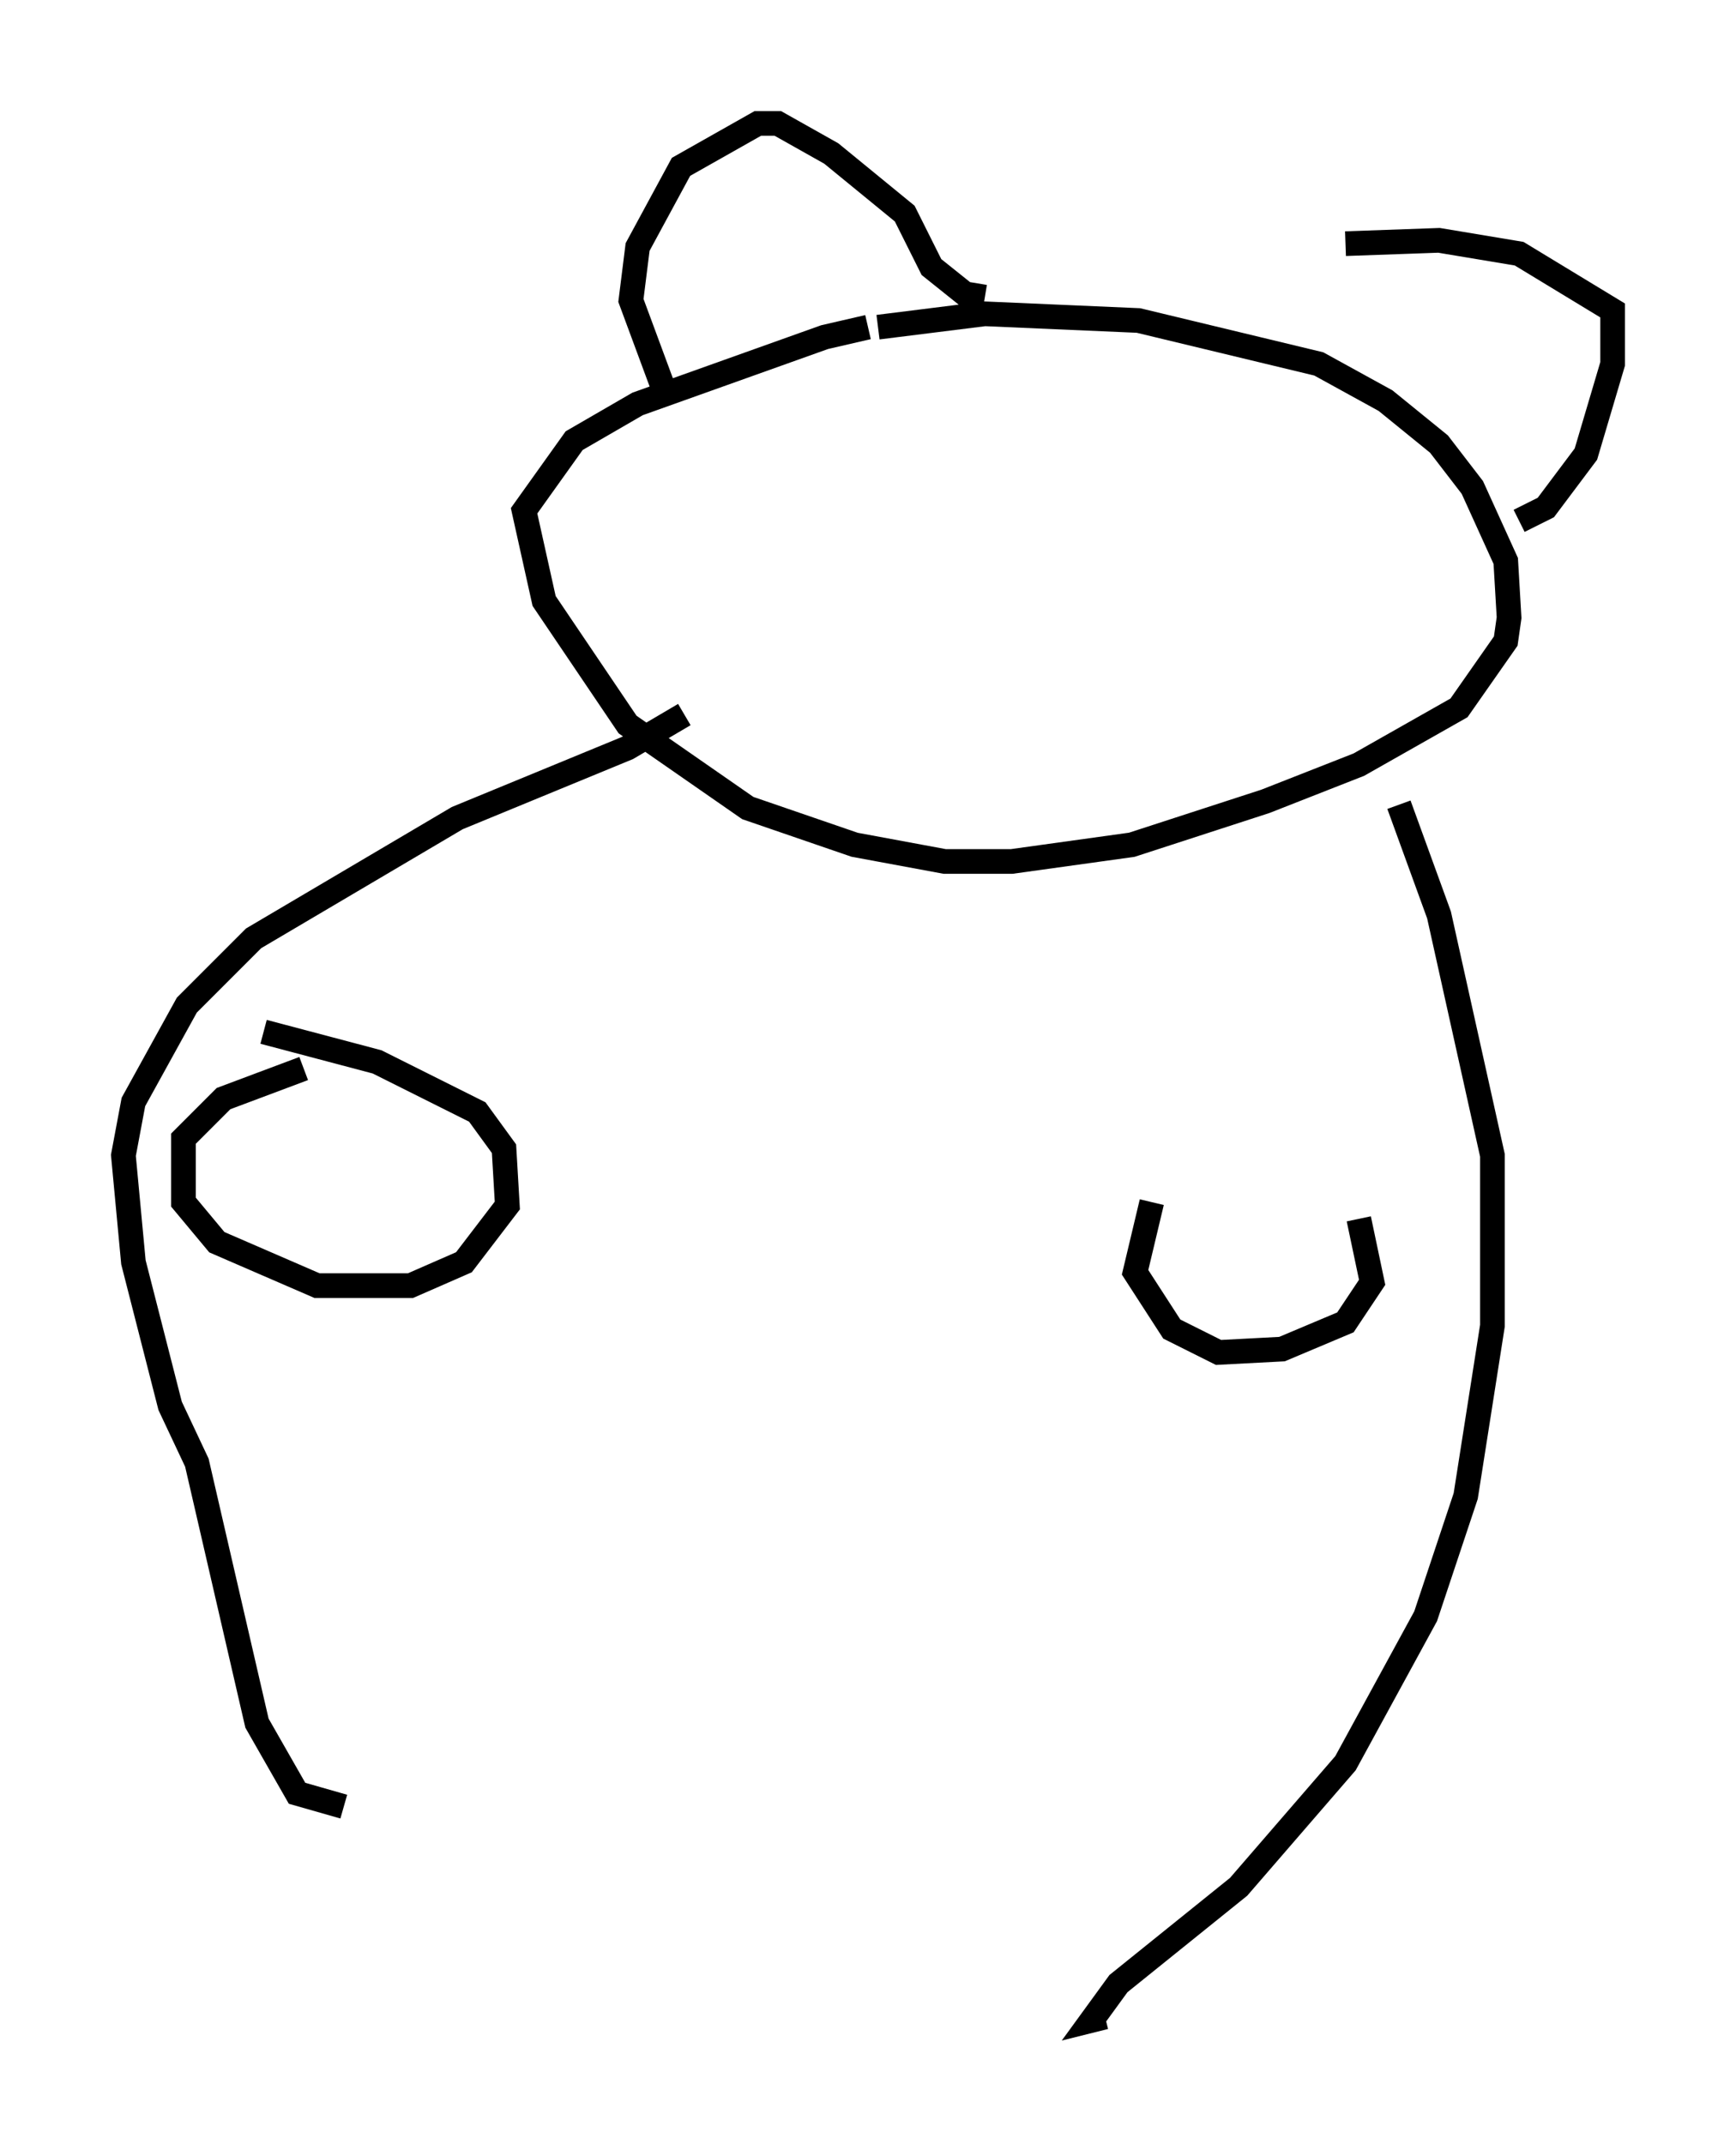 <?xml version="1.0" encoding="utf-8" ?>
<svg baseProfile="full" height="86.86" version="1.1" width="70.351" xmlns="http://www.w3.org/2000/svg" xmlns:ev="http://www.w3.org/2001/xml-events" xmlns:xlink="http://www.w3.org/1999/xlink"><defs /><rect fill="white" height="86.86" width="70.351" x="0" y="0" /><path d="M36.664, 13.525 m-1.488, -0.271 l-1.759, 0.406 -7.578, 2.706 l-2.571, 1.488 -2.03, 2.842 l0.812, 3.654 3.383, 5.007 l4.871, 3.383 4.33, 1.488 l3.654, 0.677 2.706, 0.0 l4.871, -0.677 5.413, -1.759 l3.789, -1.488 4.059, -2.3 l1.894, -2.706 0.135, -0.947 l-0.135, -2.3 -1.353, -2.977 l-1.353, -1.759 -2.165, -1.759 l-2.706, -1.488 -7.307, -1.759 l-6.225, -0.271 -4.33, 0.541 m-8.66, 2.571 l-1.353, -3.654 0.271, -2.165 l1.759, -3.248 3.112, -1.759 l0.812, 0.0 2.165, 1.218 l2.977, 2.436 1.083, 2.165 l1.353, 1.083 0.812, 0.135 m14.614, -2.165 l3.789, -0.135 3.248, 0.541 l3.789, 2.3 0.0, 2.165 l-1.083, 3.654 -1.624, 2.165 l-1.083, 0.541 m-33.829, 7.848 l-2.3, 1.353 -6.901, 2.842 l-8.254, 4.871 -2.706, 2.706 l-2.165, 3.924 -0.406, 2.165 l0.406, 4.33 1.488, 5.819 l1.083, 2.3 2.436, 10.555 l1.624, 2.842 1.894, 0.541 m42.76, -40.595 l1.624, 4.465 2.165, 9.743 l0.0, 6.901 -1.083, 6.901 l-1.624, 4.871 -3.248, 5.954 l-4.33, 5.007 -4.871, 3.924 l-1.083, 1.488 0.541, -0.135 m-32.476, -38.43 l-3.248, 1.218 -1.624, 1.624 l0.0, 2.571 1.353, 1.624 l4.059, 1.759 3.789, 0.0 l2.165, -0.947 1.759, -2.3 l-0.135, -2.3 -1.083, -1.488 l-4.059, -2.03 -4.601, -1.218 m35.994, 6.901 l-0.677, 2.842 1.488, 2.3 l1.894, 0.947 2.571, -0.135 l2.571, -1.083 1.083, -1.624 l-0.541, -2.571 " fill="none" stroke="black" stroke-width="1" /></svg>